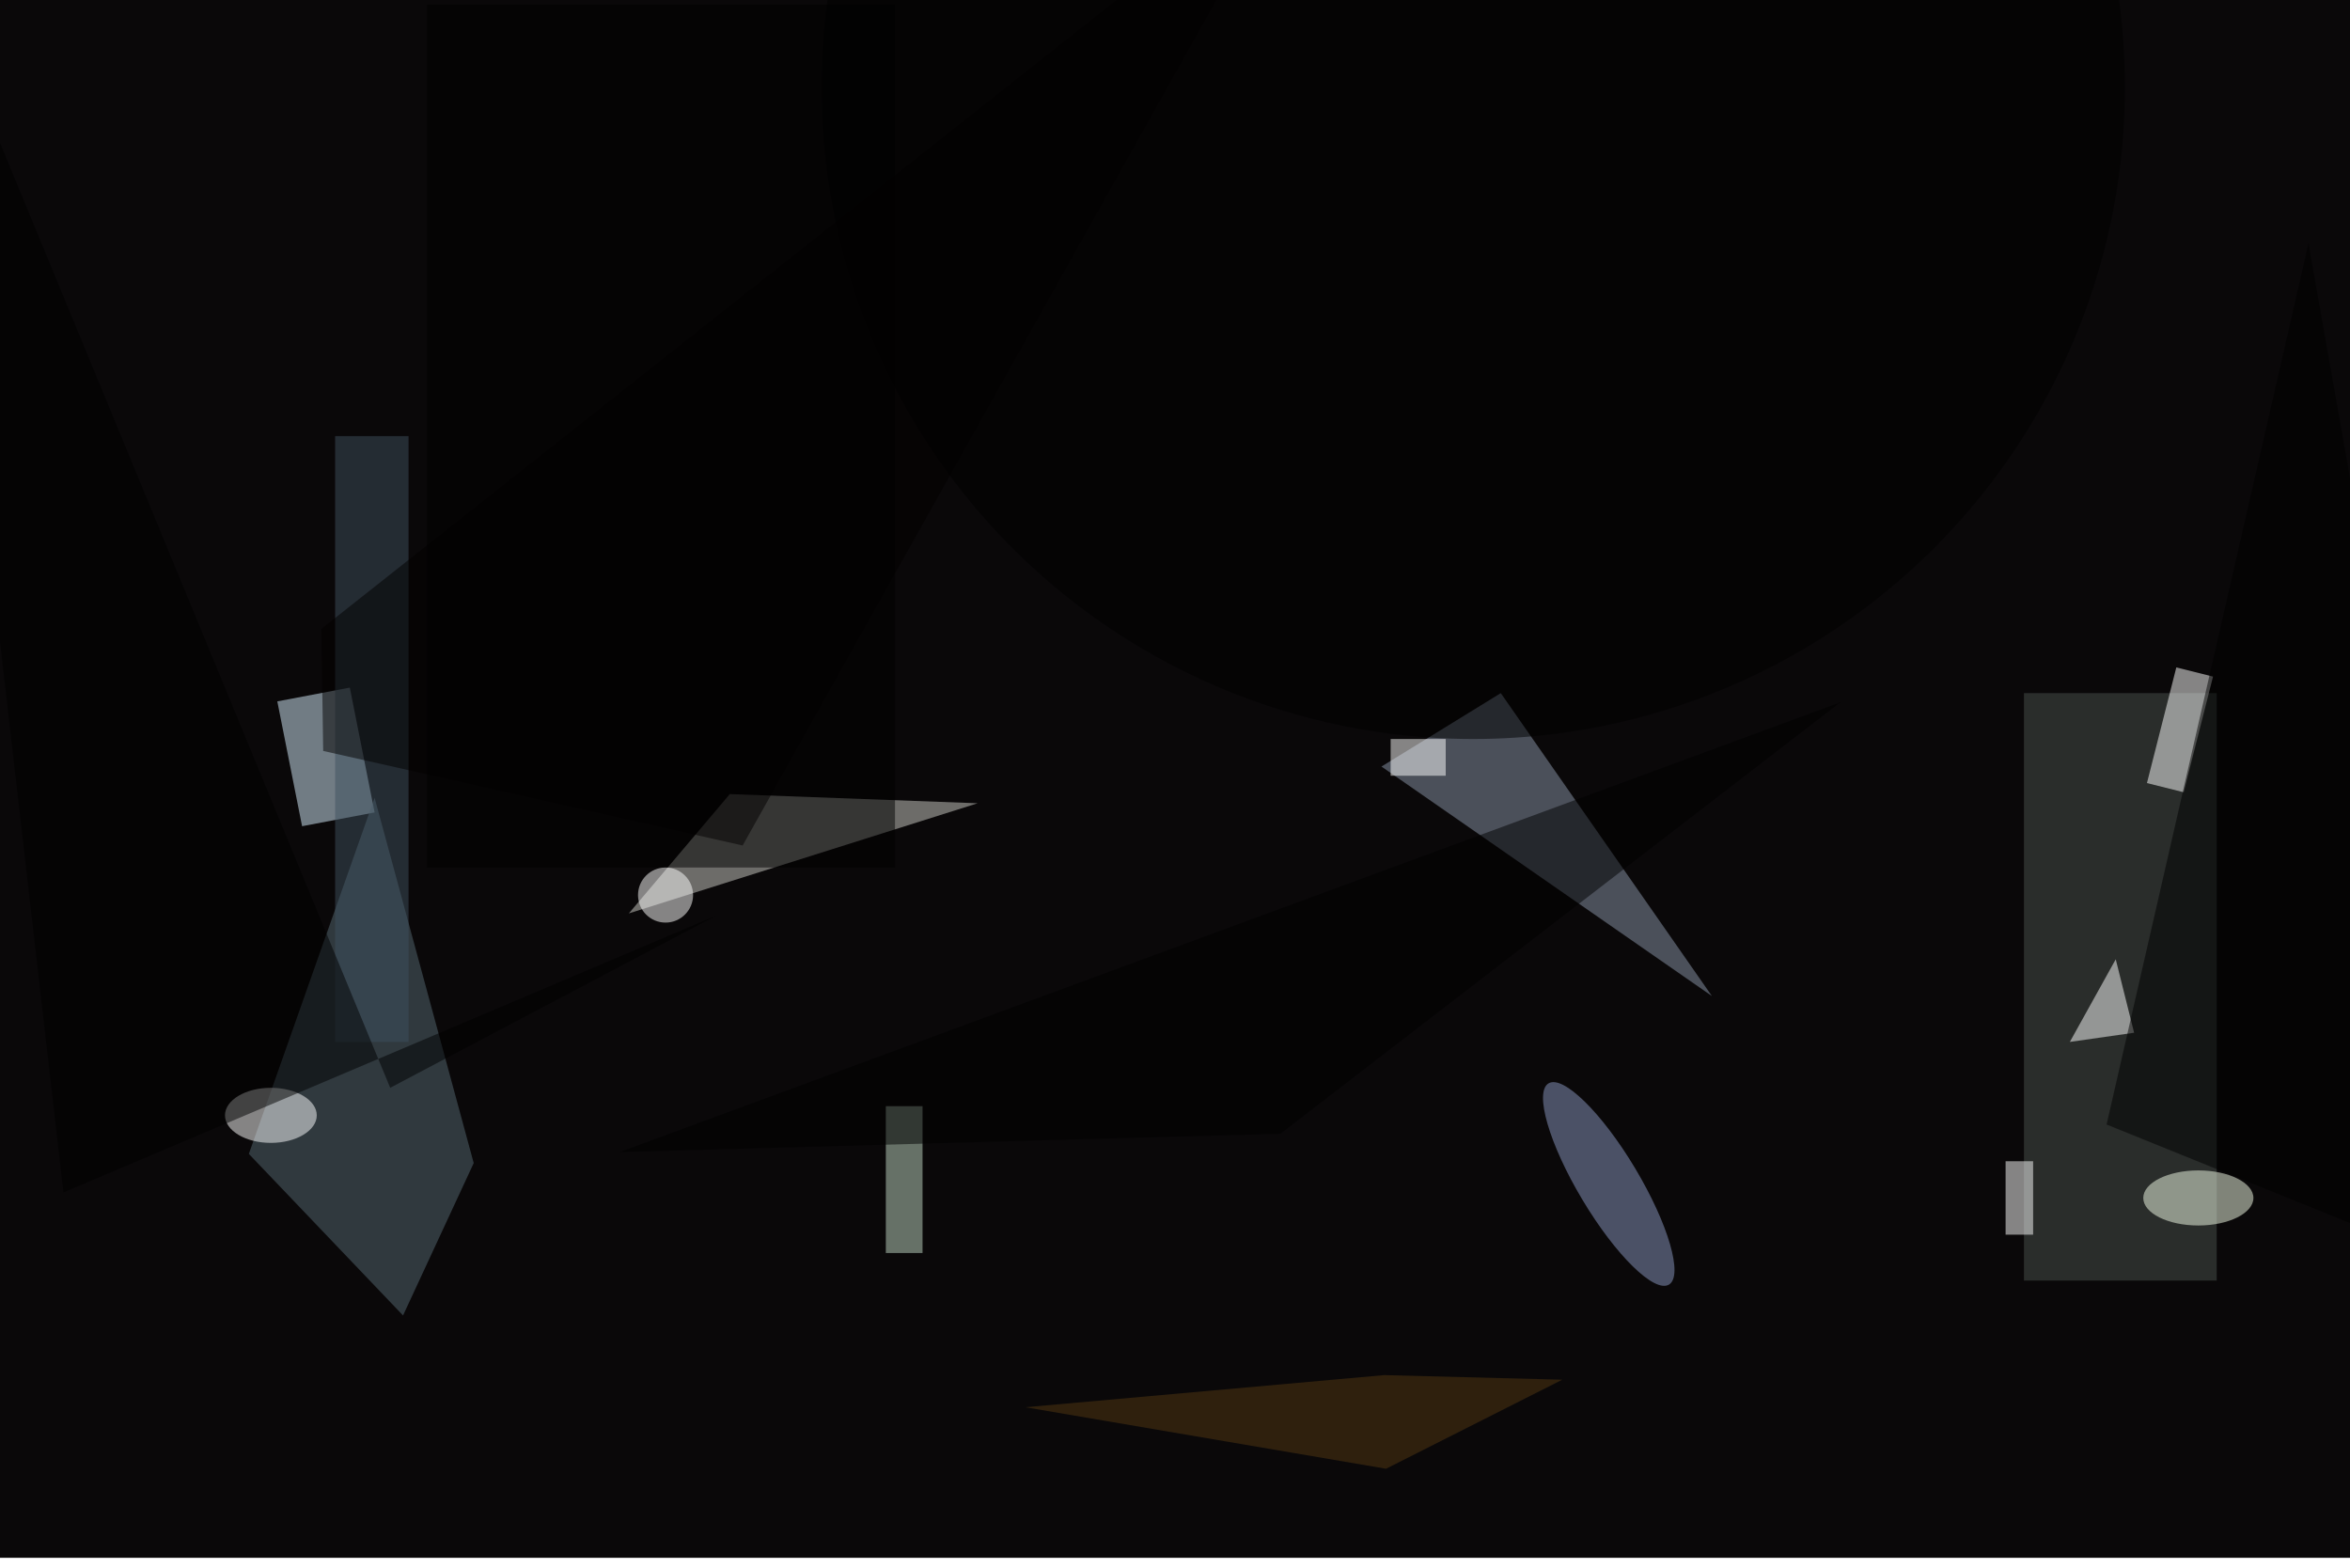 <svg xmlns="http://www.w3.org/2000/svg" viewBox="0 0 700 467"><filter id="b"><feGaussianBlur stdDeviation="12" /></filter><path fill="#0a0809" d="M0 0h700v464H0z"/><g filter="url(#b)" transform="translate(1.4 1.4) scale(2.734)" fill-opacity=".5"><path fill="#d8f0ff" d="M29.7 75.9l7.9-1.5L40.3 88l-7.9 1.5z"/><path fill="#576a75" d="M40.3 86.4l-13.7 38.8 16.8 17.6 7.7-16.6z"/><path fill="#4b534e" d="M220 75h21v64h-21z"/><path fill="#d0d1cb" d="M106 87l-27-1-11 13z"/><path fill="#8d99ac" d="M186 108l-23-33-13 8z"/><ellipse fill="#8d9bc4" rx="1" ry="1" transform="rotate(-120.9 123.8 14.7) scale(12.775 3.344)"/><path fill="#c3dac7" d="M96 120h4v16h-4z"/><ellipse fill="#f7ffea" cx="239" cy="130" rx="6" ry="3"/><path d="M46 0h51v94H46z"/><path fill="#fff" d="M218 126h3v8h-3z"/><path fill="#3e515e" d="M36 47h8v66h-8z"/><path fill="#000001" d="M200 76l-61 47-72 2z"/><path fill="#fff" d="M237.4 85.8l-4-1 3.2-12.6 4 1z"/><ellipse fill="#fff" cx="29" cy="121" rx="5" ry="3"/><path fill="#fff" d="M151 80h6v4h-6zm74 33l7-1-2-8z"/><path d="M251 26l-22 96 42 17z"/><path fill="#543812" d="M150.3 149.3l19.4.5-19.2 9.7-39.3-6.7z"/><ellipse cx="160" cy="9" rx="71" ry="71"/><path d="M6.4 129.4L-9.2-6 42 118l35.6-18.8z"/><path fill="#020000" d="M140.7-16L34.5 68l.2 13.3 45.7 10.3z"/><ellipse fill="#fff" cx="72" cy="97" rx="3" ry="3"/></g></svg>